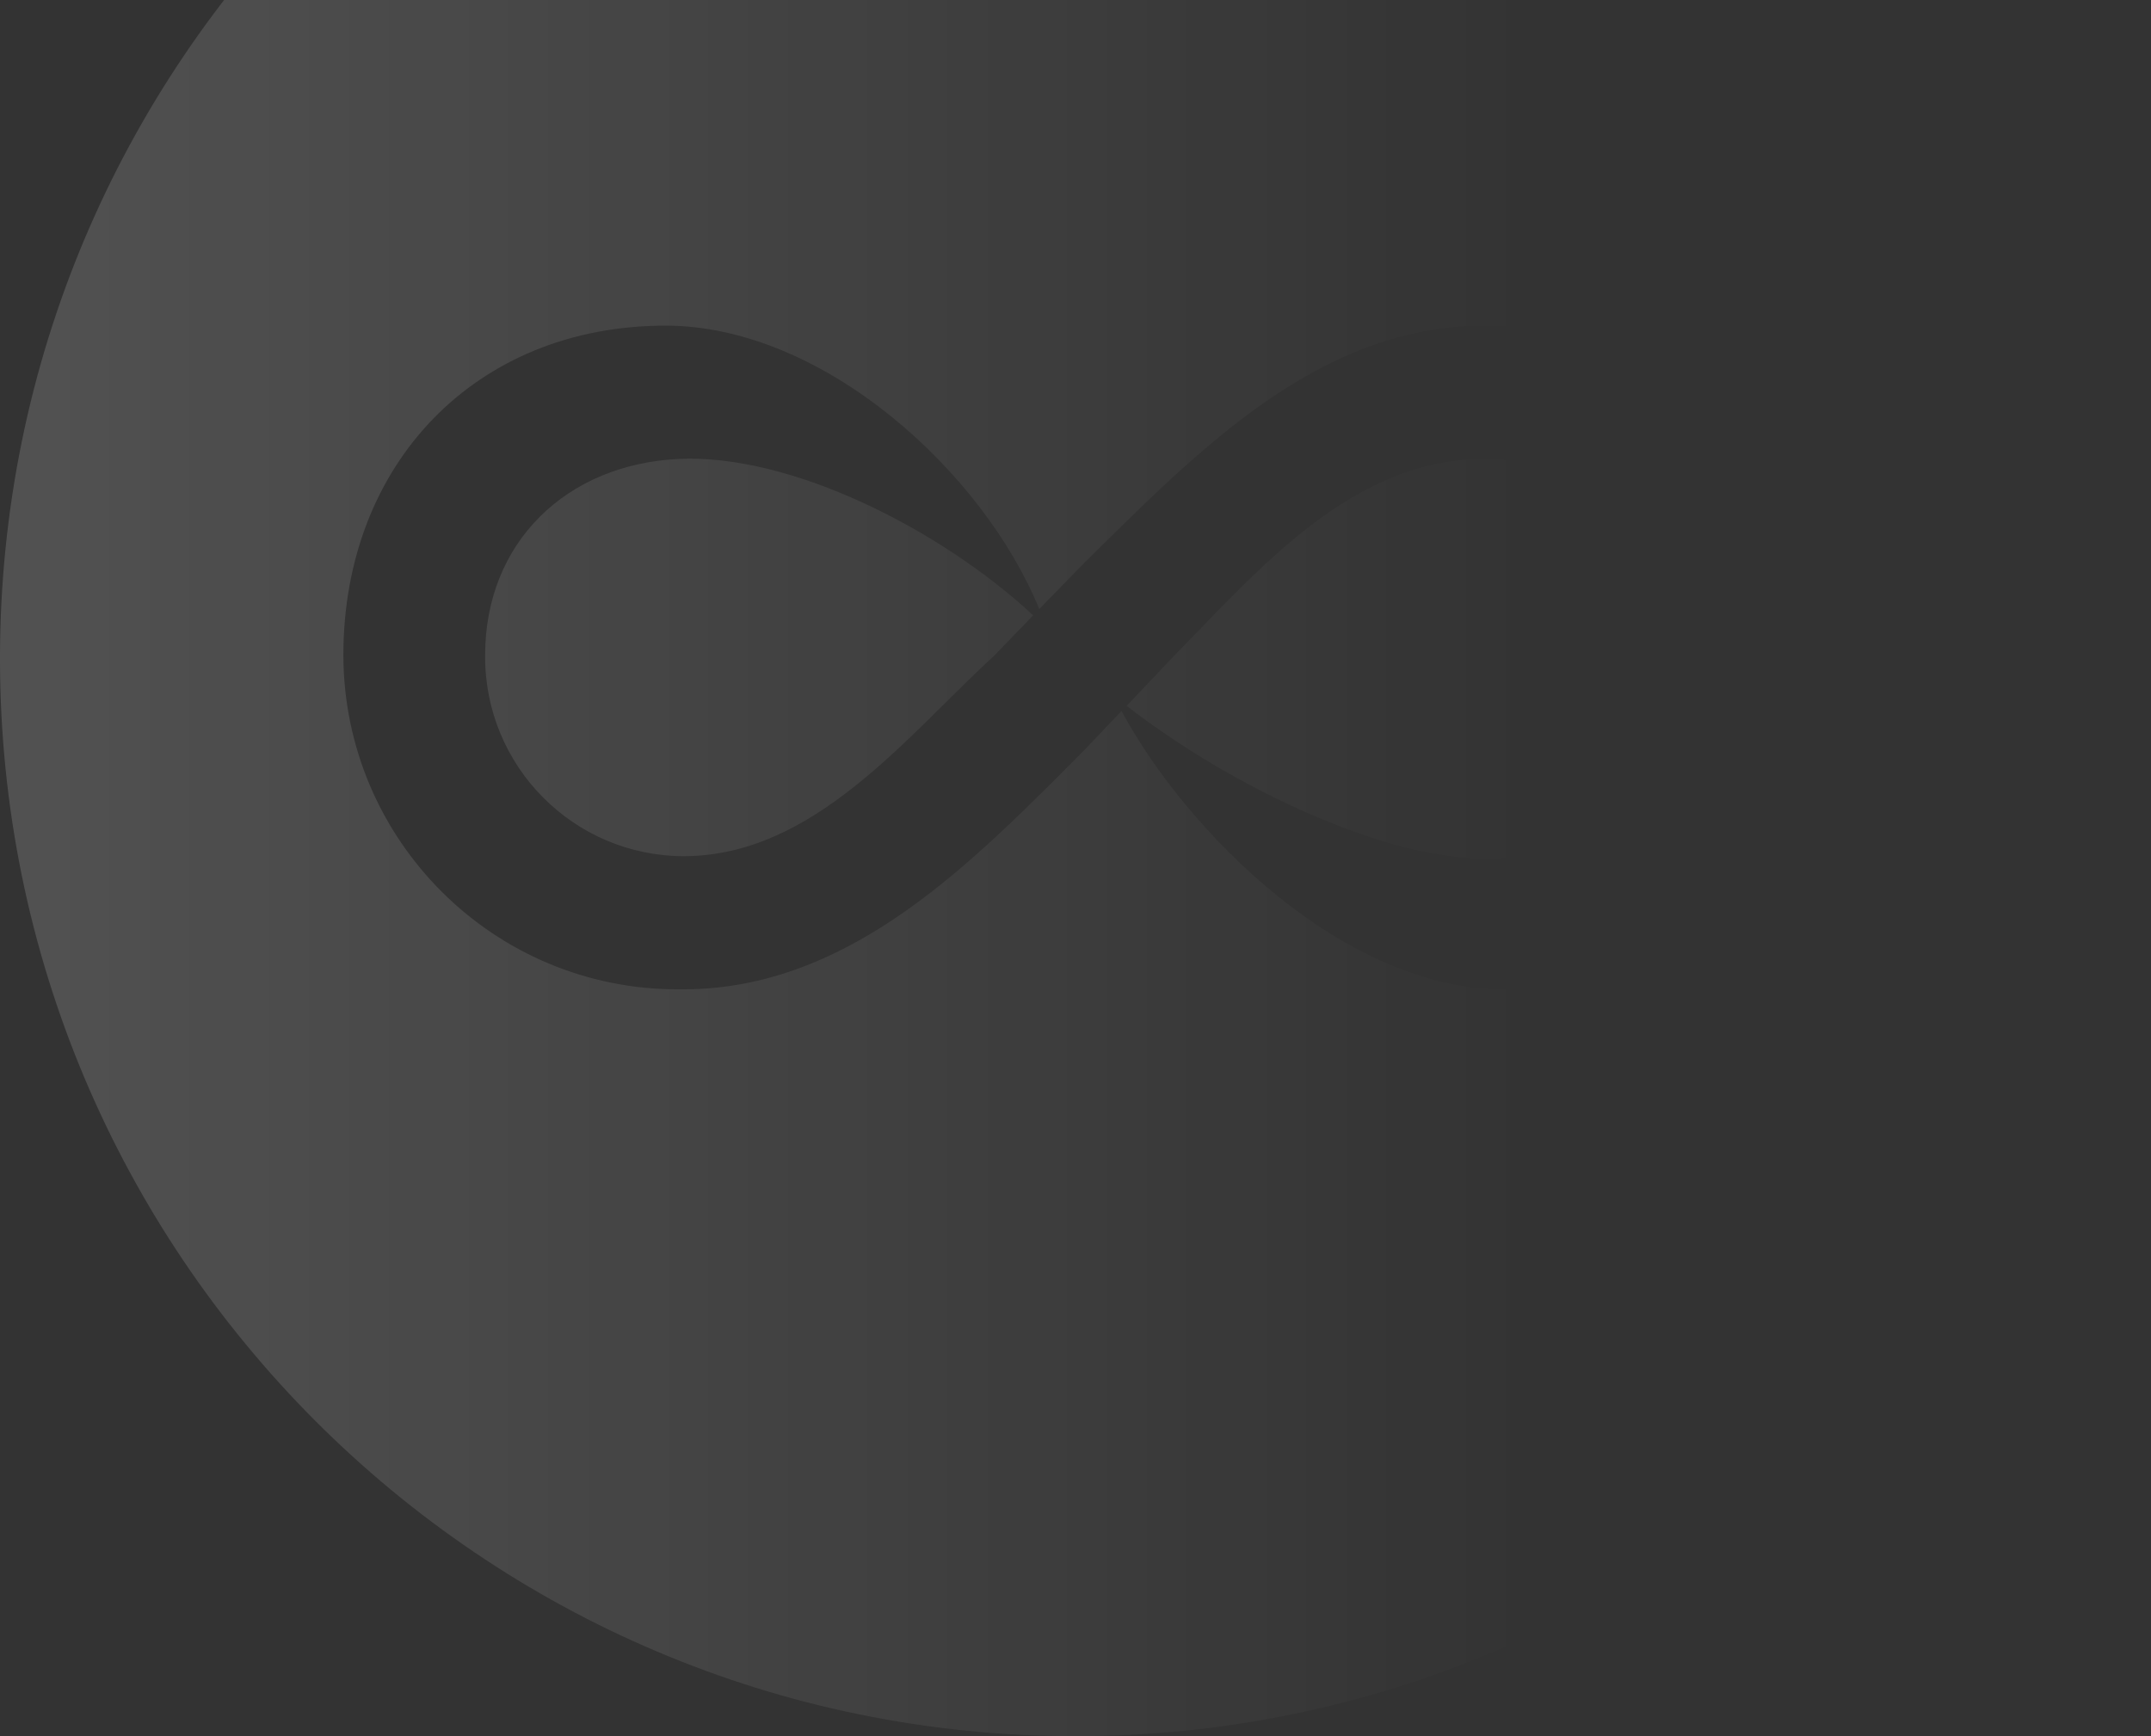 <svg width="467" height="377" viewBox="0 0 467 377" fill="none" xmlns="http://www.w3.org/2000/svg">
<rect x="0" y="0" width="467" height="377" fill="#333333" stroke="none"/>
<path opacity="0.15" d="M321.992 70.721C285.794 70.721 258.881 99.15 235.437 122.19L225.632 132.259C213.641 102.743 178.926 70.71 144.488 70.71C103.41 70.71 74.549 100.614 74.549 142.274C74.637 182.425 107.189 214.908 147.254 214.825L148.361 214.825C185.024 214.825 211.943 186.395 235.42 162.873L243.493 154.384C257.686 180.773 291.825 214.825 326.369 214.825C367.453 214.825 396.292 184.882 396.292 142.263C395.683 102.161 362.76 70.138 322.745 70.732L321.992 70.721ZM148.361 185.918C124.502 185.824 105.23 166.361 105.324 142.451L105.324 142.296C105.324 117.787 122.958 100.813 147.376 99.654C171.562 98.507 204.003 114.77 224.315 133.618L215.91 142.296C196.776 159.929 176.724 185.918 148.361 185.918ZM323.945 186.434C301.829 187.1 268.282 171.574 244.605 153.275L255.002 142.307C272.835 124.263 293.546 99.255 322.988 99.666C346.432 99.799 365.405 118.813 365.538 142.307C365.538 167.298 350.416 185.625 323.945 186.434ZM467 143C467 272.232 362.456 377 233.5 377C104.544 377 3.17104e-05 272.238 2.0428e-05 143C9.14566e-06 13.762 104.538 -91 233.5 -91C362.451 -91 467 13.768 467 143Z" fill="url(#paint0_linear_6710_44393)"/>
<defs>
<linearGradient id="paint0_linear_6710_44393" x1="331.281" y1="167.968" x2="2.47617e-07" y2="167.968" gradientUnits="userSpaceOnUse">
<stop stop-color="white" stop-opacity="0"/>
<stop offset="1" stop-color="white"/>
</linearGradient>
</defs>
</svg>
